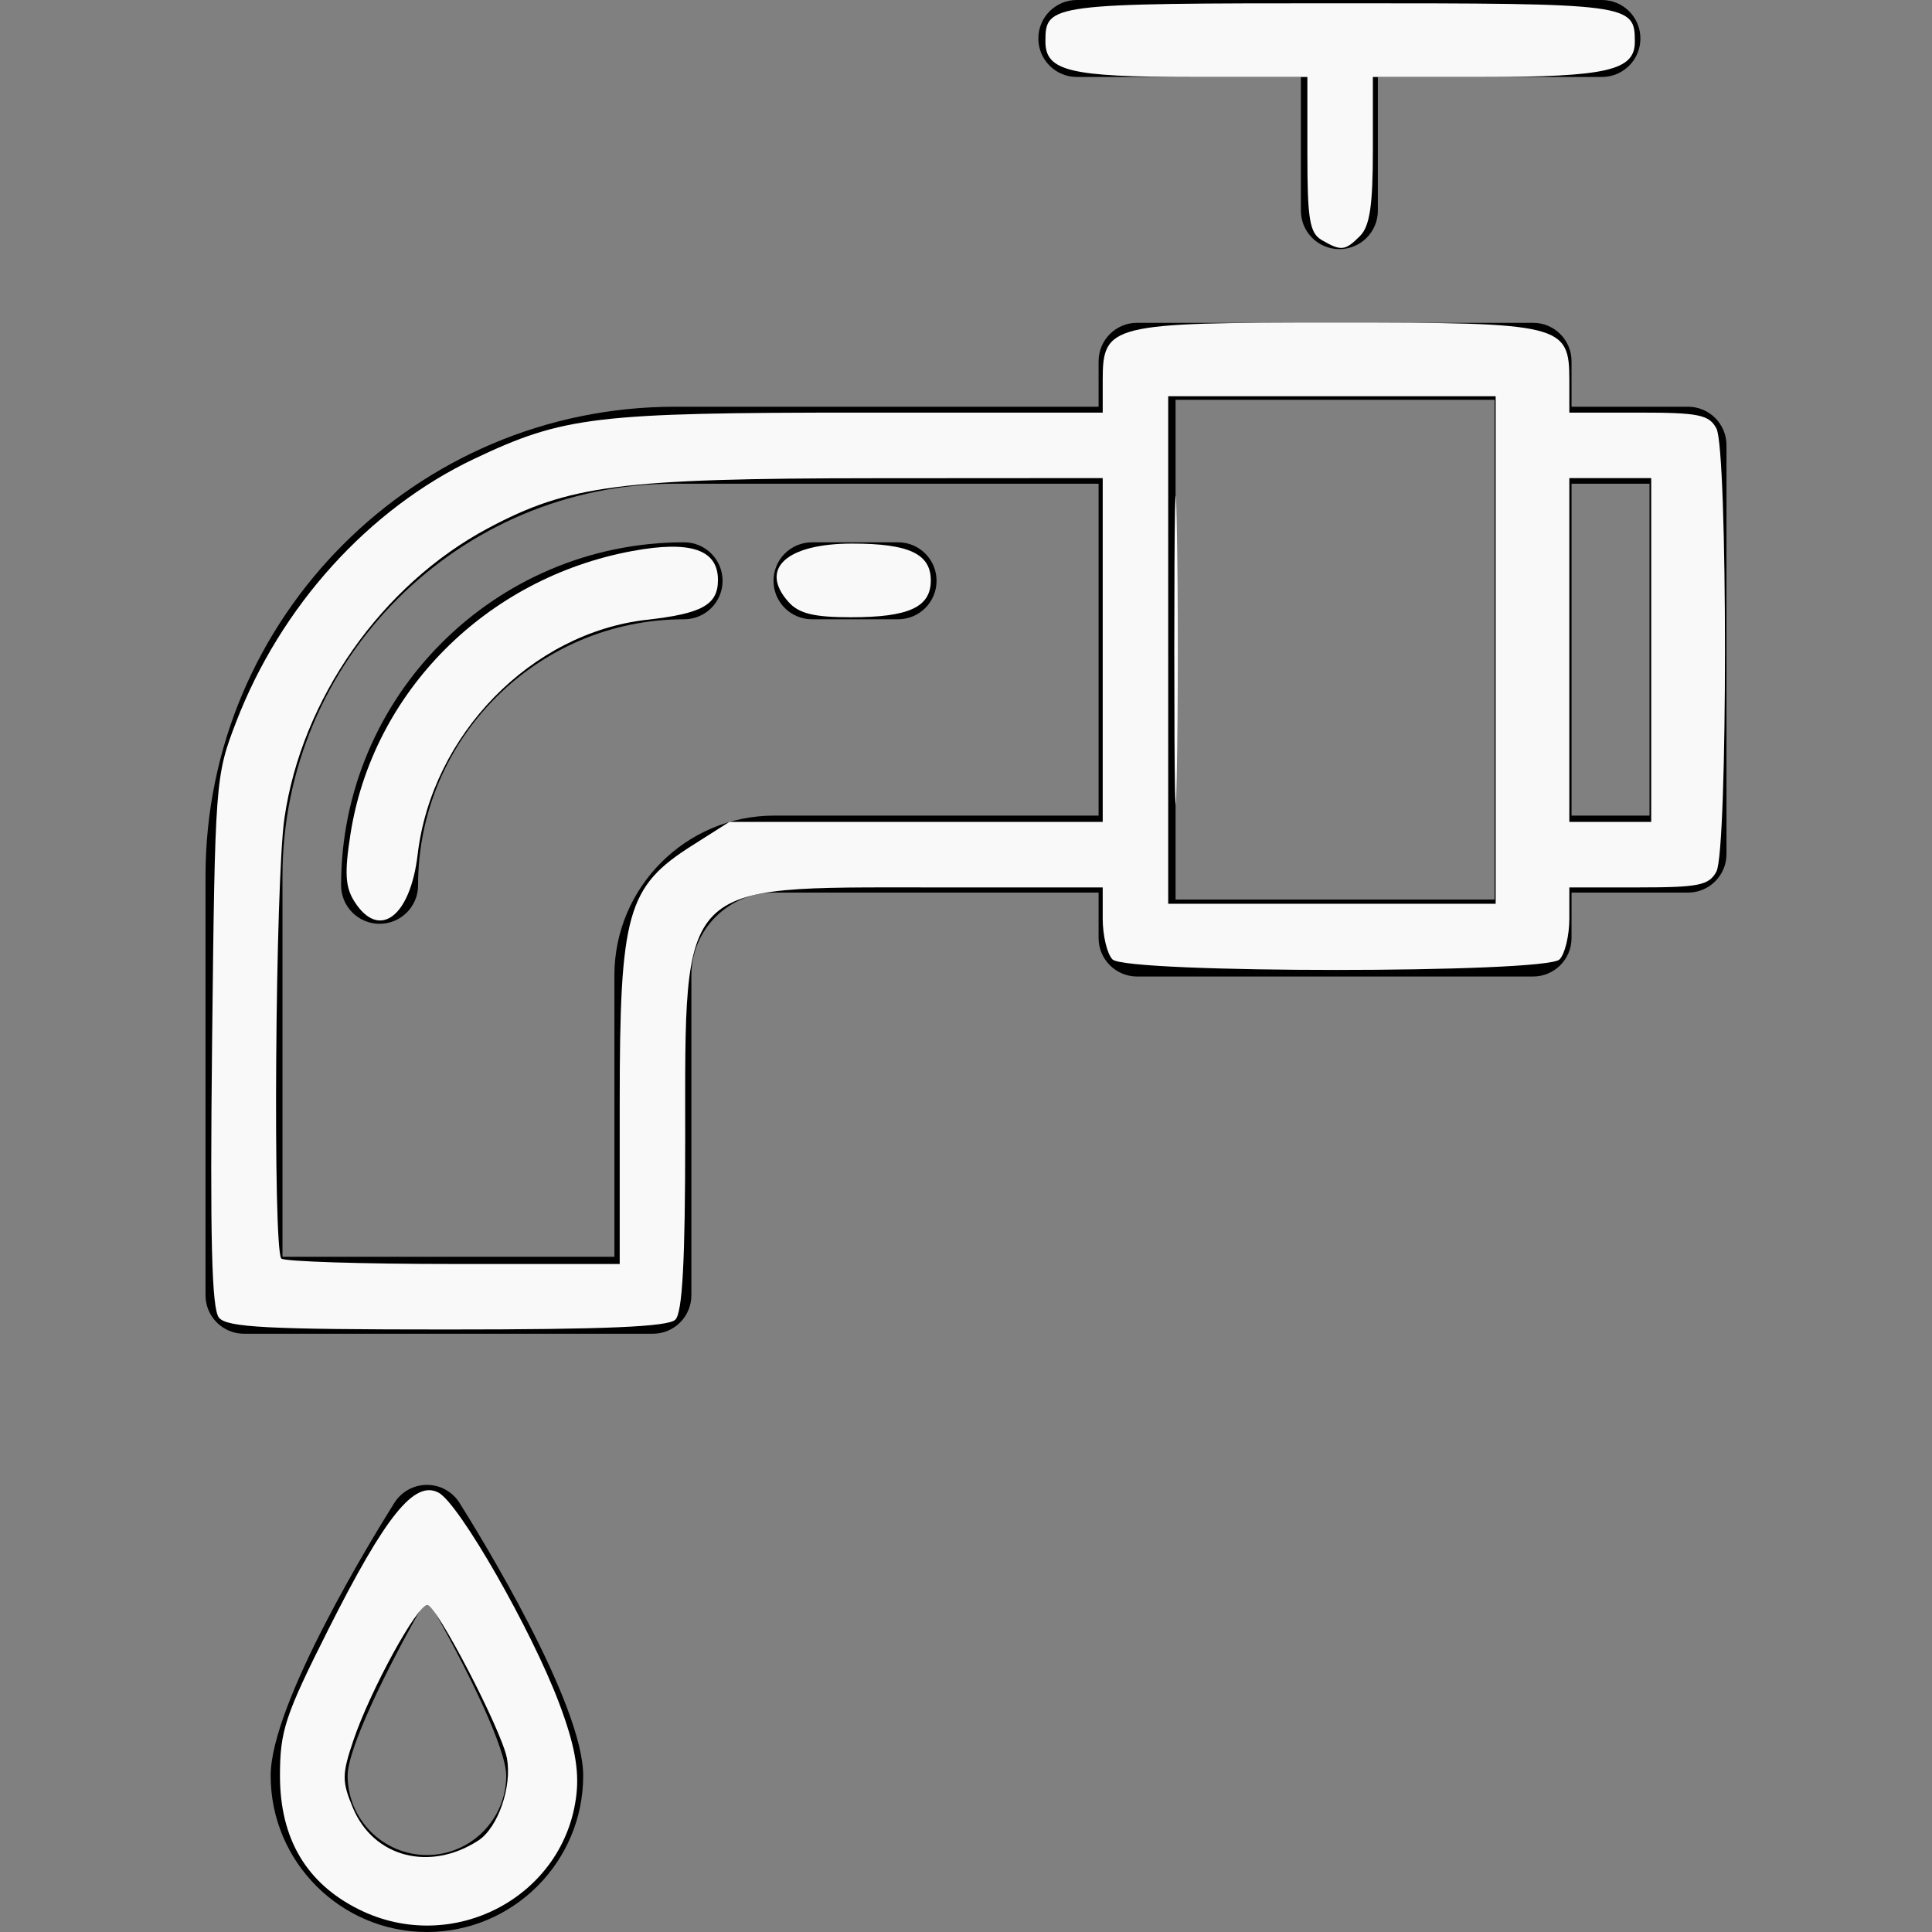 <?xml version="1.0" encoding="UTF-8" standalone="no"?>
<!-- Generator: Adobe Illustrator 19.0.0, SVG Export Plug-In . SVG Version: 6.00 Build 0)  -->

<svg
   xmlns:dc="http://purl.org/dc/elements/1.1/"
   xmlns:cc="http://creativecommons.org/ns#"
   xmlns:rdf="http://www.w3.org/1999/02/22-rdf-syntax-ns#"
   xmlns:svg="http://www.w3.org/2000/svg"
   xmlns="http://www.w3.org/2000/svg"
   xmlns:sodipodi="http://sodipodi.sourceforge.net/DTD/sodipodi-0.dtd"
   xmlns:inkscape="http://www.inkscape.org/namespaces/inkscape"
   version="1.1"
   id="Layer_1"
   x="0px"
   y="0px"
   viewBox="0 0 502 502"
   style="enable-background:new 0 0 502 502;"
   xml:space="preserve"
   inkscape:version="0.91 r13725"
   sodipodi:docname="tap-gris.svg"><rect x="0" y="0" width="502" height="502" fill="#808080" stroke="none"/><defs
     id="defs51" /><sodipodi:namedview
     pagecolor="#ffffff"
     bordercolor="#666666"
     borderopacity="1"
     objecttolerance="10"
     gridtolerance="10"
     guidetolerance="10"
     inkscape:pageopacity="0"
     inkscape:pageshadow="2"
     inkscape:window-width="1855"
     inkscape:window-height="1056"
     id="namedview49"
     showgrid="false"
     inkscape:zoom="0.47011952"
     inkscape:cx="315.87712"
     inkscape:cy="251"
     inkscape:window-x="65"
     inkscape:window-y="24"
     inkscape:window-maximized="1"
     inkscape:current-layer="Layer_1" /><g
     id="g3"><g
       id="g5"><g
         id="g7"><path
           d="M438.6,105.682h-30.26V93.875c0-5.523-4.478-10-10-10H295.453c-5.522,0-10,4.477-10,10v11.808H175.42     c-67.282,0-122.02,54.738-122.02,122.02v108.851c0,5.523,4.478,10,10,10h106.241c5.522,0,10-4.477,10-10v-83.129     c0-11.855,9.645-21.5,21.5-21.5h84.312v11.808c0,5.523,4.478,10,10,10H398.34c5.522,0,10-4.477,10-10v-11.808h30.26     c5.522,0,10-4.477,10-10V115.682C448.6,110.159,444.122,105.682,438.6,105.682z M285.453,211.922h-84.311v0.001     c-22.883,0-41.5,18.617-41.5,41.5v73.129H73.4v-98.851c0-56.254,45.766-102.02,102.02-102.02h110.033V211.922z M388.34,115.682     v106.241v11.808h-82.887v-11.808V115.682v-11.808h82.887V115.682z M428.6,211.923h-20.26v-86.241h20.26V211.923z"
           id="path9" /><path
           d="M210.984,160.91h22.366c5.522,0,10-4.477,10-10c0-5.523-4.478-10-10-10h-22.366c-5.522,0-10,4.477-10,10     C200.984,156.433,205.462,160.91,210.984,160.91z"
           id="path11" /><path
           d="M88.628,230.033c0,5.523,4.478,10,10,10c5.522,0,10-4.477,10-10c0-38.114,31.008-69.123,69.122-69.123     c5.522,0,10-4.477,10-10c0-5.523-4.478-10-10-10C128.608,140.91,88.628,180.89,88.628,230.033z"
           id="path13" /><path
           d="M279.797,20h58.218v34.733c0,5.523,4.478,10,10,10c5.522,0,10-4.477,10-10V20h58.219c5.522,0,10-4.477,10-10     s-4.478-10-10-10H279.797c-5.522,0-10,4.477-10,10S274.274,20,279.797,20z"
           id="path15" /><path
           d="M110.93,385.824c-3.438,0-6.636,1.767-8.466,4.677c-5.366,8.536-32.136,52.068-32.136,70.897     c0,22.388,18.214,40.602,40.602,40.602s40.602-18.214,40.602-40.602c0-18.83-26.77-62.362-32.136-70.897     C117.565,387.59,114.368,385.824,110.93,385.824z M110.93,482c-11.359,0-20.602-9.242-20.602-20.602     c0-6.902,9.613-27.002,20.602-46.144c10.988,19.142,20.602,39.242,20.602,46.144C131.531,472.758,122.289,482,110.93,482z"
           id="path17" /></g></g></g><g
     id="g19" /><g
     id="g21" /><g
     id="g23" /><g
     id="g25" /><g
     id="g27" /><g
     id="g29" /><g
     id="g31" /><g
     id="g33" /><g
     id="g35" /><g
     id="g37" /><g
     id="g39" /><g
     id="g41" /><g
     id="g43" /><g
     id="g45" /><g
     id="g47" /><path
     style="fill:#f9f9f9"
     d="m 305.122,168.893 c 0,-35.682 0.291,-50.28 0.647,-32.439 0.356,17.841 0.356,47.036 0,64.877 -0.356,17.841 -0.647,3.244 -0.647,-32.439 z"
     id="path3381"
     inkscape:connector-curvature="0" /><path
     style="fill:#f9f9f9"
     d="m 56.897,342.378 c -1.895,-2.283 -2.351,-20.616 -1.784,-71.79 0.751,-67.785 0.836,-68.918 6.22,-82.93 11.578,-30.133 34.453,-55.423 61.918,-68.457 23.19,-11.005 31.478,-11.993 100.627,-11.993 l 62.645,0 0,-8.388 c 0,-14.546 1.877,-15.01 60.623,-15.01 58.746,0 60.623,0.465 60.623,15.01 l 0,8.388 18.006,0 c 15.625,0 18.297,0.544 20.208,4.114 2.968,5.546 2.968,109.598 0,115.144 -1.911,3.57 -4.583,4.114 -20.208,4.114 l -18.006,0 0,8.083 c 0,4.446 -1.149,9.232 -2.553,10.636 -3.635,3.635 -112.505,3.635 -116.141,0 -1.404,-1.404 -2.553,-6.19 -2.553,-10.636 l 0,-8.083 -44.775,0 c -65.752,0 -63.708,-2.1 -63.708,65.447 0,31.629 -0.731,45.043 -2.553,46.865 -1.858,1.858 -17.999,2.553 -59.299,2.553 -46.824,0 -57.191,-0.536 -59.291,-3.066 z M 161.023,286.556 c 0,-49.377 1.9,-56.134 18.803,-66.854 l 9.682,-6.14 48.507,0 48.507,0 0,-44.669 0,-44.669 -59.028,0.037 c -66.29,0.042 -79.612,1.761 -100.688,12.994 -27.622,14.722 -48.423,44.354 -52.905,75.364 -2.369,16.391 -3.039,112.151 -0.801,114.39 0.78,0.78 20.881,1.418 44.669,1.418 l 43.251,0 0,-41.871 z m 227.602,-117.663 0,-65.941 -42.542,0 -42.542,0 0,65.941 0,65.941 42.542,0 42.542,0 0,-65.941 z m 40.415,0 0,-44.669 -10.636,0 -10.636,0 0,44.669 0,44.669 10.636,0 10.636,0 0,-44.669 z"
     id="path3383"
     inkscape:connector-curvature="0" /><path
     style="fill:#f9f9f9"
     d="m 92.123,234.302 c -2.415,-3.78 -2.638,-7.469 -1.064,-17.549 5.764,-36.91 35.27,-66.562 73.213,-73.576 15.146,-2.8 22.277,-0.395 22.277,7.515 0,6.44 -4.079,8.727 -18.446,10.343 -30.056,3.38 -55.896,29.847 -59.59,61.036 -1.917,16.185 -10.007,22.222 -16.389,12.231 z"
     id="path3385"
     inkscape:connector-curvature="0" /><path
     style="fill:#f9f9f9"
     d="m 204.958,156.495 c -7.823,-8.644 -0.69,-15.254 16.463,-15.254 14.76,0 20.432,2.657 20.432,9.572 0,6.957 -5.682,9.572 -20.802,9.572 -9.479,0 -13.439,-0.957 -16.093,-3.89 z"
     id="path3387"
     inkscape:connector-curvature="0" /><path
     style="fill:#f9f9f9"
     d="m 343.423,62.367 c -3.13,-1.823 -3.722,-5.369 -3.722,-22.27 l 0,-20.102 -29.919,0 c -31.841,0 -38.148,-1.525 -38.148,-9.221 0,-9.792 1.008,-9.923 76.576,-9.923 75.718,0 76.576,0.113 76.576,10.05 0,7.408 -7.322,9.094 -39.49,9.094 l -28.578,0 0,18.992 c 0,14.429 -0.803,19.795 -3.343,22.335 -3.875,3.875 -4.908,3.983 -9.952,1.045 z"
     id="path3389"
     inkscape:connector-curvature="0" /><path
     style="fill:#f9f9f9"
     d="m 93.313,496.16 c -13.693,-6.778 -20.566,-18.393 -20.566,-34.757 0,-11.686 1.311,-15.648 12.596,-38.077 14.853,-29.521 22.362,-38.829 28.621,-35.479 5.362,2.87 24.09,35.552 31.277,54.584 3.978,10.534 5.262,17.255 4.54,23.767 -2.95,26.596 -32.062,42.043 -56.468,29.963 z m 30.959,-17.926 c 5.112,-3.306 8.839,-14.07 7.427,-21.454 -1.389,-7.268 -18.309,-39.83 -20.664,-39.768 -2.721,0.072 -14.813,22.206 -19.192,35.13 -3.015,8.899 -3.029,10.703 -0.14,17.618 5.36,12.828 19.961,16.627 32.568,8.474 z"
     id="path3391"
     inkscape:connector-curvature="0" /></svg>